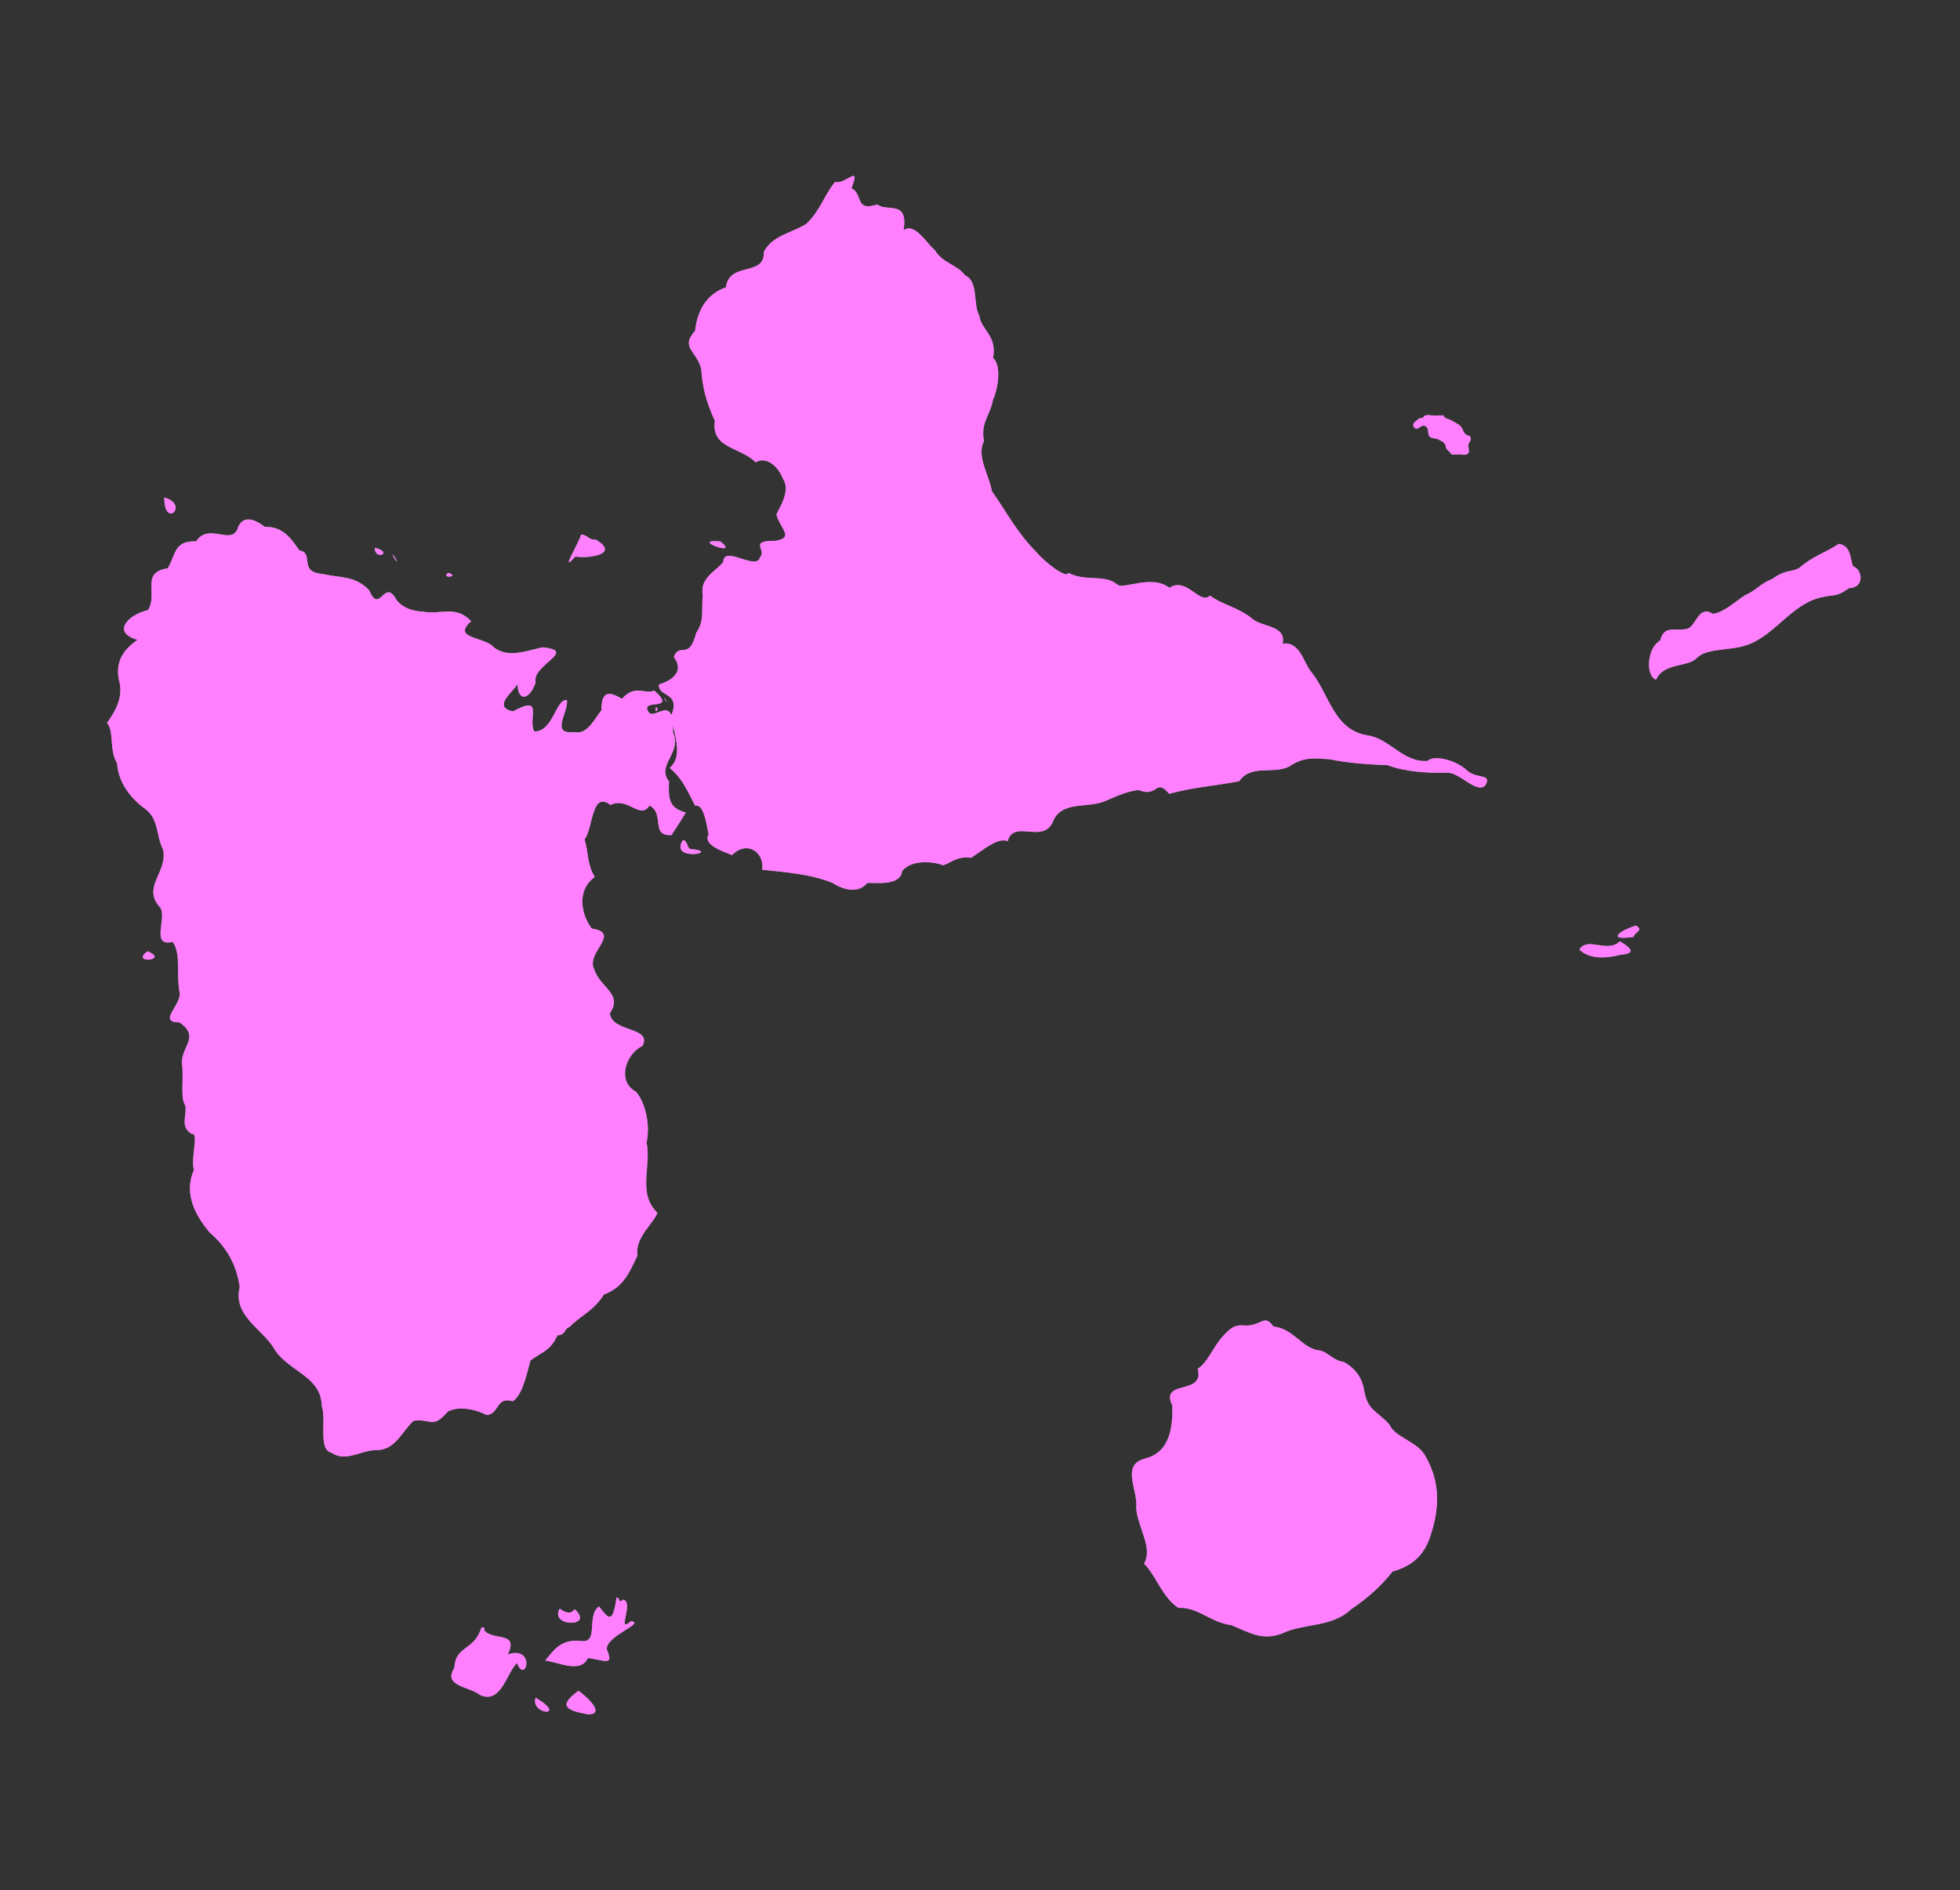 <?xml version="1.0" encoding="UTF-8"?><svg id="Calque_2" xmlns="http://www.w3.org/2000/svg" viewBox="0 0 261.74 252.46"><rect x="0" y="0" width="261.74" height="252.46" fill="#333333" stroke="none"/><defs><style>.cls-1{fill:#fff;}.cls-2{fill:rgba(255,0,255,.5);}</style></defs><g id="Encart_Guadeloupe"><g id="Terre_Guadeloupe"><path id="path3779-7-8-0" class="cls-1" d="M59.87,76.5c-1.15,.79,1.67,.57,0,0Zm158.61,47.11c-2.27,.7-3.99,2.06-.32,1.52,.04-.61,1.43-.84,.32-1.52ZM50.05,73.15c-.05,1.77,2.61,.68,0,0Zm27.54-1.76c-.19,1.03-3.03,5.49-.74,2.93,1.39,.32,6.17-.22,2.69-2.26-.93,.12-1.02-.63-1.95-.67h0Zm-25.12,2.68c1.33,1.91-.17,.27,0,0Zm163.84,51.64c-1.66,1.66-4.39-.7-5.39,1.13,1.38,1.3,3.53,1.18,5.56,.66,2.29-.17,1.01-1.08-.16-1.79h0Zm-120.12-53.4c-4.3-.37,2.87,2.21,0,0Zm149.35,.33c-1.79,1.2-3.39,1.59-5.23,3.18-.98,.64-1.74,.13-3.62,1.49-1.78,.73-2.03,1.47-3.68,2.2-1.28,.83-2.83,2.32-4.29,2.47-1.88-1.22-2.22,1.59-3.33,1.97-1.56,.47-3.14-.62-3.68,1.59-1.75,.97-2.02,4.67-.56,5.25,1-2.3,4.18-1.66,5.39-2.86,1.27-1.39,4.36-1,6.56-1.72,4-1.27,6.14-5.71,10.4-6.49,1.61-.35,1.71,.03,3.41-1.16,2.17-.07,1.8-2.56,.56-2.91-.45-1.09-.23-2.75-1.93-3.02h0s0,0,0,0ZM19.69,127.05c-2.38,1.73,3.04,1.23,0,0Zm2.25-60.61c-.02,4.3,3.41,.94,0,0Zm69.24,45.77c-1.86,2.97,5.32,1.59,1.08,1.18-.5,.03-.42-1.22-1.08-1.18Zm-19.65,114.52c-.78,2.34,4.45,2.65,0,0Zm3.22-11.9c-1.46,2.52,4.78,2.53,1.97,.08-.47,.8-1.41,.4-1.97-.08Zm2.5,10.98c-2.9,2.11-1.46,2.64,1.29,3.16,2.54-.02-.53-2.65-1.29-3.16Zm5.07-12.41c-.52,3.84-1.19,2.53-2.33,1.15-1.78,1.26,.14,5.13-2.58,4.59-2.46-.16-3.33,1.07-4.59,2.63,1.82,.26,4.73,1.75,5.68-.32,2.11,.2,3.56,1.23,2.53-1.18-.15-1.78,5.28-3.53,3.22-3.74-2.03,1.76,.52-2.64-1.05-2.88-.65,.65-.4-.47-.89-.25h0Zm-18.03,3.94c-.9,3.16-3.46,2.36-3.62,5.43-1.61,2.47,2.08,2.47,3.47,3.63,2.77,1.19,3.51-2.9,4.89-4.3,1.18,2.99,2.59-2.36-1.22-1.15,1.51-3.12-1.93-1.77-3.12-3.18v-.38l-.4-.04h0s0,0,0,0Zm99.11-38.98c-1.36,1.42-2.18,3.74-3.46,4.43,.98,3.69-5.12,1.32-3.38,4.96,.04,2.88-.28,6.17-3.62,7.04-3.32,.86-.95,4.1-1.21,6.59,.16,2.58,2.29,5.34,1.05,7.45,1.69,1.74,2.38,4.42,4.57,5.91,2.57-.15,4.42,1.99,7.02,2.29,2.44,.95,4.06,2.16,6.83,1.14,2.78-1.38,6.67-.79,9.2-3.22,2.17-1.47,3.97-3.04,5.56-5.06,2.79-.78,4.37-2.35,5.15-5.05,1.15-3.57,1.17-6.92-.68-10.23-1.09-2.16-4.1-2.54-4.88-4.35-1.71-1.88-2.89-1.83-3.38-4.56-.2-1.37-.95-2.85-2.77-3.83-1.14-.03-2.21-1.38-3.17-1.51-2.24-.15-3.51-2.96-6.18-3.19-1.28-1.89-1.62,.16-4.21-.17-1.06-.02-1.64,.51-2.42,1.34ZM88.76,93.24c.69,.99-.11,.14,0,0Zm-1.22,1.68c.6,.14-.04-1.1,0,0Zm-13.1,83.43c-.99,2.1-1.92,2.11-3.6,3.35-.63,2.42-1.18,4.67-2.37,5.45-2.26-.69-1.77,1.73-3.49,1.84-1.72-.9-3.87-1.18-5.19-.46-2.06,2.38-2.12,.91-4.55,1.22-1.65,1.51-2.5,4.07-5.19,3.92-2.04,.13-3.94,1.63-5.8,.34-1.81-.4-.61-4.4-1.29-6.25-.05-4.04-4.56-4.56-6.42-7.74-1.56-2.57-5.46-4.31-4.53-8.11-.43-3.15-1.89-5.48-4.03-7.32-1.83-2.21-3.49-5.08-2.09-8.33-.43-1.84,.72-5.02-.3-4.82-1.59-.96-.62-2.44-.83-3.78-.66-.8-.28-3.38-.4-5.15-.6-2.49,2.63-3.89-.4-5.97-3.09,.02,.5-2.46,0-4.13-.44-2.38,.24-4.98-.89-6.62-3.05,.75-.7-3.27-1.69-4.6-2.51-2.74,1.07-4.7,.4-7.72-.98-1.86-.49-4.23-2.64-5.62-1.95-1.48-3.39-3.62-3.5-5.91-1.09-1.71-.37-4.31-1.35-5.39,.78-1.12,2.31-3.24,1.61-5.64-.6-2.75,.83-4.31,2.46-5.45-3.68-1.08-.98-3.47,1.4-3.97,1.4-2.22-1.06-5.02,2.64-5.59,1.14-1.91,.79-3.68,3.8-3.6,1.61-2.47,4.44,.38,5.46-1.51,.58-2.02,2.19-1.61,3.69-.42,2.48-.09,3.6,1.67,4.63,3.15,2.05,.3-.21,2.87,3.05,3.13,2.45,.56,4.38,.21,6.27,2.18,1.43,3.4,2-1.77,3.64,1.29,1.12,1.44,3.04,1.55,3.46,1.56,2.47,.47,4.45-.91,6.52,1.29-2.69,2.4,1.86,2.01,3.06,3.52,1.81,1.34,3.93,.58,6.4-.03,4.94,.43-1.47,2.37-.84,4.7-1.21,3.24-2.95,1.88-2.25-.82,1.11,.98-4.36,3.9-.79,4.67,4.24-2.3,1.92,1,2.85,2.68,2.54,.04,2.84-4.34,4.35-4.19,.27,1.67-2.33,4.64,1,4.28,1.73,.42,2.72-1.84,3.62-2.93-.03-2.73,1.19-2.45,2.74-1.51,1.76-2.01,2.99-.54,4.32-1.11,3.24,2.91-2.08,.94-.75,2.9,.84,1.07,3.44-2.6,3.24,2.7,1.28,2.69-2.28,4.34-.53,6.53-.11,2.47,.06,3.57,2.25,4.16-1.33,2.18-1.91,2.93-1.88,3.01-2.94,.18-.86-2.85-2.98-3.94-1.26,1.98-2.78-1.21-5.22-.08-2.53-2-2.31,3.2-3.45,4.59,.55,1.76,.31,3.33,1.37,5.03-2.5,1.79-1.8,5.07-.4,6.89,4.02,.62-.85,3.18,.32,5.44,.79,2.47,3.88,3.28,2.09,5.86,.22,2.59,5.71,1.78,4.35,4.38-2.18,.99-3.49,4.71-.85,6.12,1.2,1.39,1.94,4.35,1.4,6.78,.68,3.13-1.27,6.8,1.45,9.37-.44,1.37-3.03,3.27-2.66,5.72-1.06,2.19-1.81,4.21-4.49,5.21-1.33,2.13-2.92,2.68-4.64,4.36-.7,.2-.38,1.03-1.58,1.09h0Zm13.53-86.93c1.41-.42,3.6-1.54,2.01-3.67,.79-2.07,2.03,.58,2.98-3.2,1.15-1.64,.68-3.08,.89-5.11-.44-2.24,1.82-3.2,2.74-4.39,.03-2.33,4.48,1.27,4.91-.64,.95-.96-1.62-2.21,2.05-2.18,2.6-.43,.6-1.63,.13-3.52,.3-.76,1.98-3.09,.88-4.77-.96-2.34-2.7-2.85-3.65-2.19-1.97-2.05-5.99-1.82-5.44-5.53-1.15-2.53-1.66-4.36-1.83-6.96-.66-2.49-2.83-2.83-.82-5.08,.33-2.79,1.54-4.89,4.12-5.81,.45-3.5,5.22-1.36,5.06-4.72,1.14-2.18,3.45-2.43,5.64-3.72,1.93-1.83,2.35-3.76,3.88-5.64,1.29,.47,3.54-2.54,2.18,.84,1.62,.8,.39,3.16,3.45,2.18,1.38,1.05,4.15-.68,3.52,3.44,1.51-1.14,3.25,2.01,4.12,2.59,1.08,1.83,3,1.97,4.07,3.42,1.87,.82,1.04,3.98,1.92,5.38,.17,1.85,2.43,2.72,1.83,5.66,1.31,1.19,.47,4.69,0,5.57-.37,2.11-1.69,3.06-1.21,5.53-1.04,2.07,.71,4.57,1.05,6.68,1.82,2.56,3.42,5.66,5.88,8.07,1.16,1.45,4.19,3.72,4.33,2.85,2.38,1.25,4.9,.12,6.57,1.59,.82,.67,4.58-1.42,6.93,.42,2.32-1.54,4.04,2.35,5.44,1.03,1.47,1.17,3.69,1.53,5.62,3.08,1.27,1.17,4.58,.84,4.06,3.35,2.32-.37,2.85,2.63,3.77,3.7,2.49,3.01,2.99,7.78,7.55,8.54,2.99,.41,4.8,3.7,8.07,3.41,.71-.81,3.68-.2,5.25,1.29,1.31,1.18,3.43,.36,2.4,2.01-1.21,1.15-3.44-1.92-5.25-1.72-2.37,.05-5.32-.09-7.79-1.01-2.17-.08-5.17-.24-7.73-.79-1.98-.11-3.5-.37-5.45,1.01-2.23,1.02-5.02-.36-6.62,1.93-2.98,.58-6.21,.8-9.34,1.68-1.9-2.19-1.43,.57-4.11-.51-1.52,.19-2.5,.64-4.55,1.52-2.26,.93-5.84-.11-6.89,2.77-1.43,2.95-5.18-.43-6.03,2.55-1.34-.57-3.27,1.2-4.89,2.22-1.91-.36-3.17,1.02-3.81,.98-.81-.39-4.01-.92-5.39,.78-.23,2.13-3.85,1.48-4.67,1.61-1.08,1.31-2.91,1.07-4.59,0-2.77-1.17-6.12-1.43-9.42-1.78,.33-2.34-2.06-3.99-4.03-1.95-1.38-.56-4.06-1.45-3.06-2.88-.18,.77-.4-4.14-1.85-3.71-.96-1.72-1.53-3.46-3.42-5.06,1.98-1.73,.39-4.82,.23-7.05,1.25-3.11-1.76-2.39-1.66-4.01l.02-.08h0s0,0,0,0Zm102.07-35.6c.12-.45,.67-.4,1.03-.35,.55,.04,1.11,0,1.67,.01,.18,.46,.75,.46,1.11,.69,.54,.32,1.25,.56,1.48,1.2,.12,.39,.42,.8,.86,.83,.38,.19,.19,.71-.02,.96-.22,.39,.03,.82-.02,1.22-.16,.48-.75,.35-1.14,.31-.4,0-.8,.06-1.2-.01-.16-.41-.72-.57-.74-1.05-.06-.5-.57-.73-.97-.92-.37-.27-.97-.05-1.25-.48-.24-.38,0-.94-.4-1.24-.26-.27-.65-.08-.9,.1-.24,.23-.67,.22-.78-.14-.13-.3,.09-.57,.33-.72,.25-.24,.58-.51,.96-.41h0Z"/></g><g id="_971_Guadeloupe"><path id="path3779-7-8" class="cls-2" d="M59.87,76.5c-1.15,.79,1.67,.57,0,0Zm158.61,47.11c-2.27,.7-3.99,2.06-.32,1.52,.04-.61,1.43-.84,.32-1.52ZM50.05,73.15c-.05,1.77,2.61,.68,0,0Zm27.54-1.76c-.19,1.03-3.03,5.49-.74,2.93,1.39,.32,6.17-.22,2.69-2.26-.93,.12-1.02-.63-1.95-.67h0Zm-25.12,2.68c1.33,1.91-.17,.27,0,0Zm163.84,51.64c-1.66,1.66-4.39-.7-5.39,1.13,1.38,1.3,3.53,1.18,5.56,.66,2.29-.17,1.01-1.08-.16-1.79h0Zm-120.12-53.4c-4.3-.37,2.87,2.21,0,0Zm149.35,.33c-1.79,1.2-3.39,1.59-5.23,3.18-.98,.64-1.74,.13-3.62,1.49-1.78,.73-2.03,1.47-3.68,2.2-1.28,.83-2.83,2.32-4.29,2.47-1.88-1.22-2.22,1.59-3.33,1.97-1.56,.47-3.14-.62-3.68,1.59-1.75,.97-2.02,4.67-.56,5.25,1-2.3,4.18-1.66,5.39-2.86,1.27-1.39,4.36-1,6.56-1.72,4-1.27,6.14-5.71,10.4-6.49,1.61-.35,1.71,.03,3.41-1.16,2.17-.07,1.8-2.56,.56-2.91-.45-1.09-.23-2.75-1.93-3.02h0s0,0,0,0ZM19.69,127.05c-2.38,1.73,3.04,1.23,0,0Zm2.25-60.61c-.02,4.3,3.41,.94,0,0Zm69.24,45.77c-1.86,2.97,5.32,1.59,1.08,1.18-.5,.03-.42-1.22-1.08-1.18Zm-19.65,114.52c-.78,2.34,4.45,2.65,0,0Zm3.22-11.9c-1.46,2.52,4.78,2.53,1.97,.08-.47,.8-1.41,.4-1.97-.08Zm2.5,10.98c-2.9,2.11-1.46,2.64,1.29,3.16,2.54-.02-.53-2.65-1.29-3.16Zm5.07-12.41c-.52,3.84-1.19,2.53-2.33,1.15-1.78,1.26,.14,5.13-2.58,4.59-2.46-.16-3.33,1.07-4.59,2.63,1.82,.26,4.73,1.75,5.68-.32,2.11,.2,3.56,1.23,2.53-1.18-.15-1.78,5.28-3.53,3.22-3.74-2.03,1.76,.52-2.64-1.05-2.88-.65,.65-.4-.47-.89-.25h0Zm-18.03,3.94c-.9,3.16-3.46,2.36-3.62,5.43-1.61,2.47,2.08,2.47,3.47,3.63,2.77,1.19,3.51-2.9,4.89-4.3,1.18,2.99,2.59-2.36-1.22-1.15,1.51-3.12-1.93-1.77-3.12-3.18v-.38l-.4-.04h0s0,0,0,0Zm99.11-38.98c-1.36,1.42-2.18,3.74-3.46,4.43,.98,3.69-5.12,1.32-3.38,4.96,.04,2.88-.28,6.17-3.62,7.04-3.32,.86-.95,4.1-1.21,6.59,.16,2.58,2.29,5.34,1.05,7.45,1.69,1.74,2.38,4.42,4.57,5.91,2.57-.15,4.42,1.99,7.02,2.29,2.44,.95,4.06,2.16,6.83,1.14,2.78-1.38,6.67-.79,9.2-3.22,2.17-1.47,3.97-3.04,5.56-5.06,2.79-.78,4.37-2.35,5.15-5.05,1.15-3.57,1.17-6.92-.68-10.23-1.09-2.16-4.1-2.54-4.88-4.35-1.71-1.88-2.89-1.83-3.38-4.56-.2-1.37-.95-2.85-2.77-3.83-1.14-.03-2.21-1.38-3.17-1.51-2.24-.15-3.51-2.96-6.18-3.19-1.28-1.89-1.62,.16-4.21-.17-1.06-.02-1.64,.51-2.42,1.34h0ZM88.76,93.24c.69,.99-.11,.14,0,0Zm-1.22,1.68c.6,.14-.04-1.1,0,0Zm-13.1,83.43c-.99,2.1-1.92,2.11-3.6,3.35-.63,2.42-1.18,4.67-2.37,5.45-2.26-.69-1.77,1.73-3.49,1.84-1.72-.9-3.87-1.18-5.19-.46-2.06,2.38-2.12,.91-4.55,1.22-1.65,1.51-2.5,4.07-5.19,3.92-2.04,.13-3.94,1.63-5.8,.34-1.81-.4-.61-4.4-1.29-6.25-.05-4.04-4.56-4.56-6.42-7.73-1.56-2.57-5.46-4.31-4.53-8.11-.43-3.15-1.89-5.48-4.03-7.32-1.83-2.21-3.49-5.08-2.09-8.33-.43-1.84,.72-5.02-.3-4.82-1.59-.96-.62-2.44-.83-3.78-.66-.8-.28-3.38-.4-5.15-.6-2.49,2.63-3.89-.4-5.97-3.09,.02,.5-2.46,0-4.13-.44-2.38,.24-4.98-.89-6.62-3.05,.75-.7-3.27-1.69-4.6-2.51-2.74,1.07-4.7,.4-7.72-.98-1.86-.49-4.23-2.64-5.62-1.95-1.48-3.39-3.62-3.5-5.91-1.09-1.71-.37-4.31-1.35-5.39,.78-1.12,2.31-3.24,1.61-5.64-.6-2.75,.83-4.31,2.46-5.45-3.68-1.08-.98-3.47,1.4-3.97,1.4-2.22-1.06-5.02,2.64-5.59,1.14-1.91,.79-3.68,3.8-3.6,1.61-2.47,4.44,.38,5.46-1.51,.58-2.02,2.19-1.61,3.69-.42,2.48-.09,3.6,1.67,4.63,3.15,2.05,.3-.21,2.87,3.05,3.13,2.45,.56,4.38,.21,6.27,2.18,1.43,3.4,2-1.77,3.64,1.29,1.12,1.44,3.04,1.55,3.46,1.56,2.47,.47,4.45-.91,6.52,1.29-2.69,2.4,1.86,2.01,3.06,3.52,1.81,1.34,3.93,.58,6.4-.03,4.94,.43-1.47,2.37-.84,4.7-1.21,3.24-2.95,1.88-2.25-.82,1.11,.98-4.36,3.9-.79,4.67,4.24-2.3,1.92,1,2.85,2.68,2.54,.04,2.84-4.34,4.35-4.19,.27,1.67-2.33,4.64,1,4.28,1.73,.42,2.72-1.84,3.62-2.93-.03-2.73,1.19-2.45,2.74-1.51,1.76-2.01,2.99-.54,4.32-1.11,3.24,2.91-2.08,.94-.75,2.9,.84,1.07,3.44-2.6,3.24,2.7,1.28,2.69-2.28,4.34-.53,6.53-.11,2.47,.06,3.57,2.25,4.16-1.33,2.18-1.91,2.93-1.88,3.01-2.94,.18-.86-2.85-2.98-3.94-1.26,1.98-2.78-1.21-5.22-.08-2.53-2-2.31,3.2-3.45,4.59,.55,1.76,.31,3.33,1.37,5.03-2.5,1.79-1.8,5.07-.4,6.89,4.02,.62-.85,3.18,.32,5.44,.79,2.47,3.88,3.28,2.09,5.86,.22,2.59,5.71,1.78,4.35,4.38-2.18,.99-3.49,4.71-.85,6.12,1.2,1.39,1.94,4.35,1.4,6.78,.68,3.13-1.27,6.8,1.45,9.37-.44,1.37-3.03,3.27-2.66,5.72-1.06,2.19-1.81,4.21-4.49,5.21-1.33,2.13-2.92,2.68-4.64,4.36-.7,.2-.38,1.03-1.58,1.09h0Zm13.53-86.93c1.41-.42,3.6-1.54,2.01-3.67,.79-2.07,2.03,.58,2.98-3.2,1.15-1.64,.68-3.08,.89-5.11-.44-2.24,1.82-3.2,2.74-4.39,.03-2.33,4.48,1.27,4.91-.64,.95-.96-1.62-2.21,2.05-2.18,2.6-.43,.6-1.63,.13-3.52,.3-.76,1.98-3.09,.88-4.77-.96-2.34-2.7-2.85-3.65-2.19-1.97-2.05-5.99-1.82-5.44-5.53-1.15-2.53-1.66-4.36-1.83-6.96-.66-2.49-2.83-2.83-.82-5.08,.33-2.79,1.54-4.89,4.12-5.81,.45-3.5,5.22-1.36,5.06-4.72,1.14-2.18,3.45-2.43,5.64-3.72,1.93-1.83,2.35-3.76,3.88-5.64,1.29,.47,3.54-2.54,2.18,.84,1.62,.8,.39,3.16,3.45,2.18,1.38,1.05,4.15-.68,3.52,3.44,1.51-1.14,3.25,2.01,4.12,2.59,1.08,1.83,3,1.97,4.07,3.42,1.87,.82,1.04,3.98,1.92,5.38,.17,1.85,2.43,2.72,1.83,5.66,1.31,1.19,.47,4.69,0,5.57-.37,2.11-1.69,3.06-1.21,5.53-1.04,2.07,.71,4.57,1.05,6.68,1.82,2.56,3.42,5.66,5.88,8.07,1.16,1.45,4.19,3.72,4.33,2.85,2.38,1.25,4.9,.12,6.57,1.59,.82,.67,4.58-1.42,6.93,.42,2.32-1.54,4.04,2.35,5.44,1.03,1.47,1.17,3.69,1.53,5.62,3.08,1.27,1.17,4.58,.84,4.06,3.35,2.32-.37,2.85,2.63,3.77,3.7,2.49,3.01,2.99,7.78,7.55,8.54,2.99,.41,4.8,3.7,8.07,3.41,.71-.81,3.68-.2,5.25,1.29,1.31,1.18,3.43,.36,2.4,2.01-1.21,1.15-3.44-1.92-5.25-1.72-2.37,.05-5.32-.09-7.79-1.01-2.17-.08-5.17-.24-7.73-.79-1.98-.11-3.5-.37-5.45,1.01-2.23,1.02-5.02-.36-6.62,1.93-2.98,.58-6.21,.8-9.34,1.68-1.9-2.19-1.43,.57-4.11-.51-1.52,.19-2.5,.64-4.55,1.52-2.26,.93-5.84-.11-6.89,2.77-1.43,2.95-5.18-.43-6.03,2.55-1.34-.57-3.27,1.2-4.89,2.22-1.91-.36-3.17,1.02-3.81,.98-.81-.39-4.01-.92-5.39,.78-.23,2.13-3.85,1.48-4.67,1.61-1.08,1.31-2.91,1.07-4.59,0-2.77-1.17-6.12-1.43-9.42-1.78,.33-2.34-2.06-3.99-4.03-1.95-1.38-.56-4.06-1.45-3.06-2.88-.18,.77-.4-4.14-1.85-3.71-.96-1.72-1.53-3.46-3.42-5.06,1.98-1.73,.39-4.82,.23-7.05,1.25-3.11-1.76-2.39-1.66-4.01l.02-.08h0s0,0,0,0Zm102.07-35.6c.12-.45,.67-.4,1.03-.35,.55,.04,1.11,0,1.67,.01,.18,.46,.75,.46,1.11,.69,.54,.32,1.25,.56,1.48,1.2,.12,.39,.42,.8,.86,.83,.38,.19,.19,.71-.02,.96-.22,.39,.03,.82-.02,1.22-.16,.48-.75,.35-1.14,.31-.4,0-.8,.06-1.2-.01-.16-.41-.72-.57-.74-1.05-.06-.5-.57-.73-.97-.92-.37-.27-.97-.05-1.25-.48-.24-.38,0-.94-.4-1.24-.26-.27-.65-.08-.9,.1-.24,.23-.67,.22-.78-.14-.13-.3,.09-.57,.33-.72,.25-.24,.58-.51,.96-.41h0Z"/></g></g></svg>